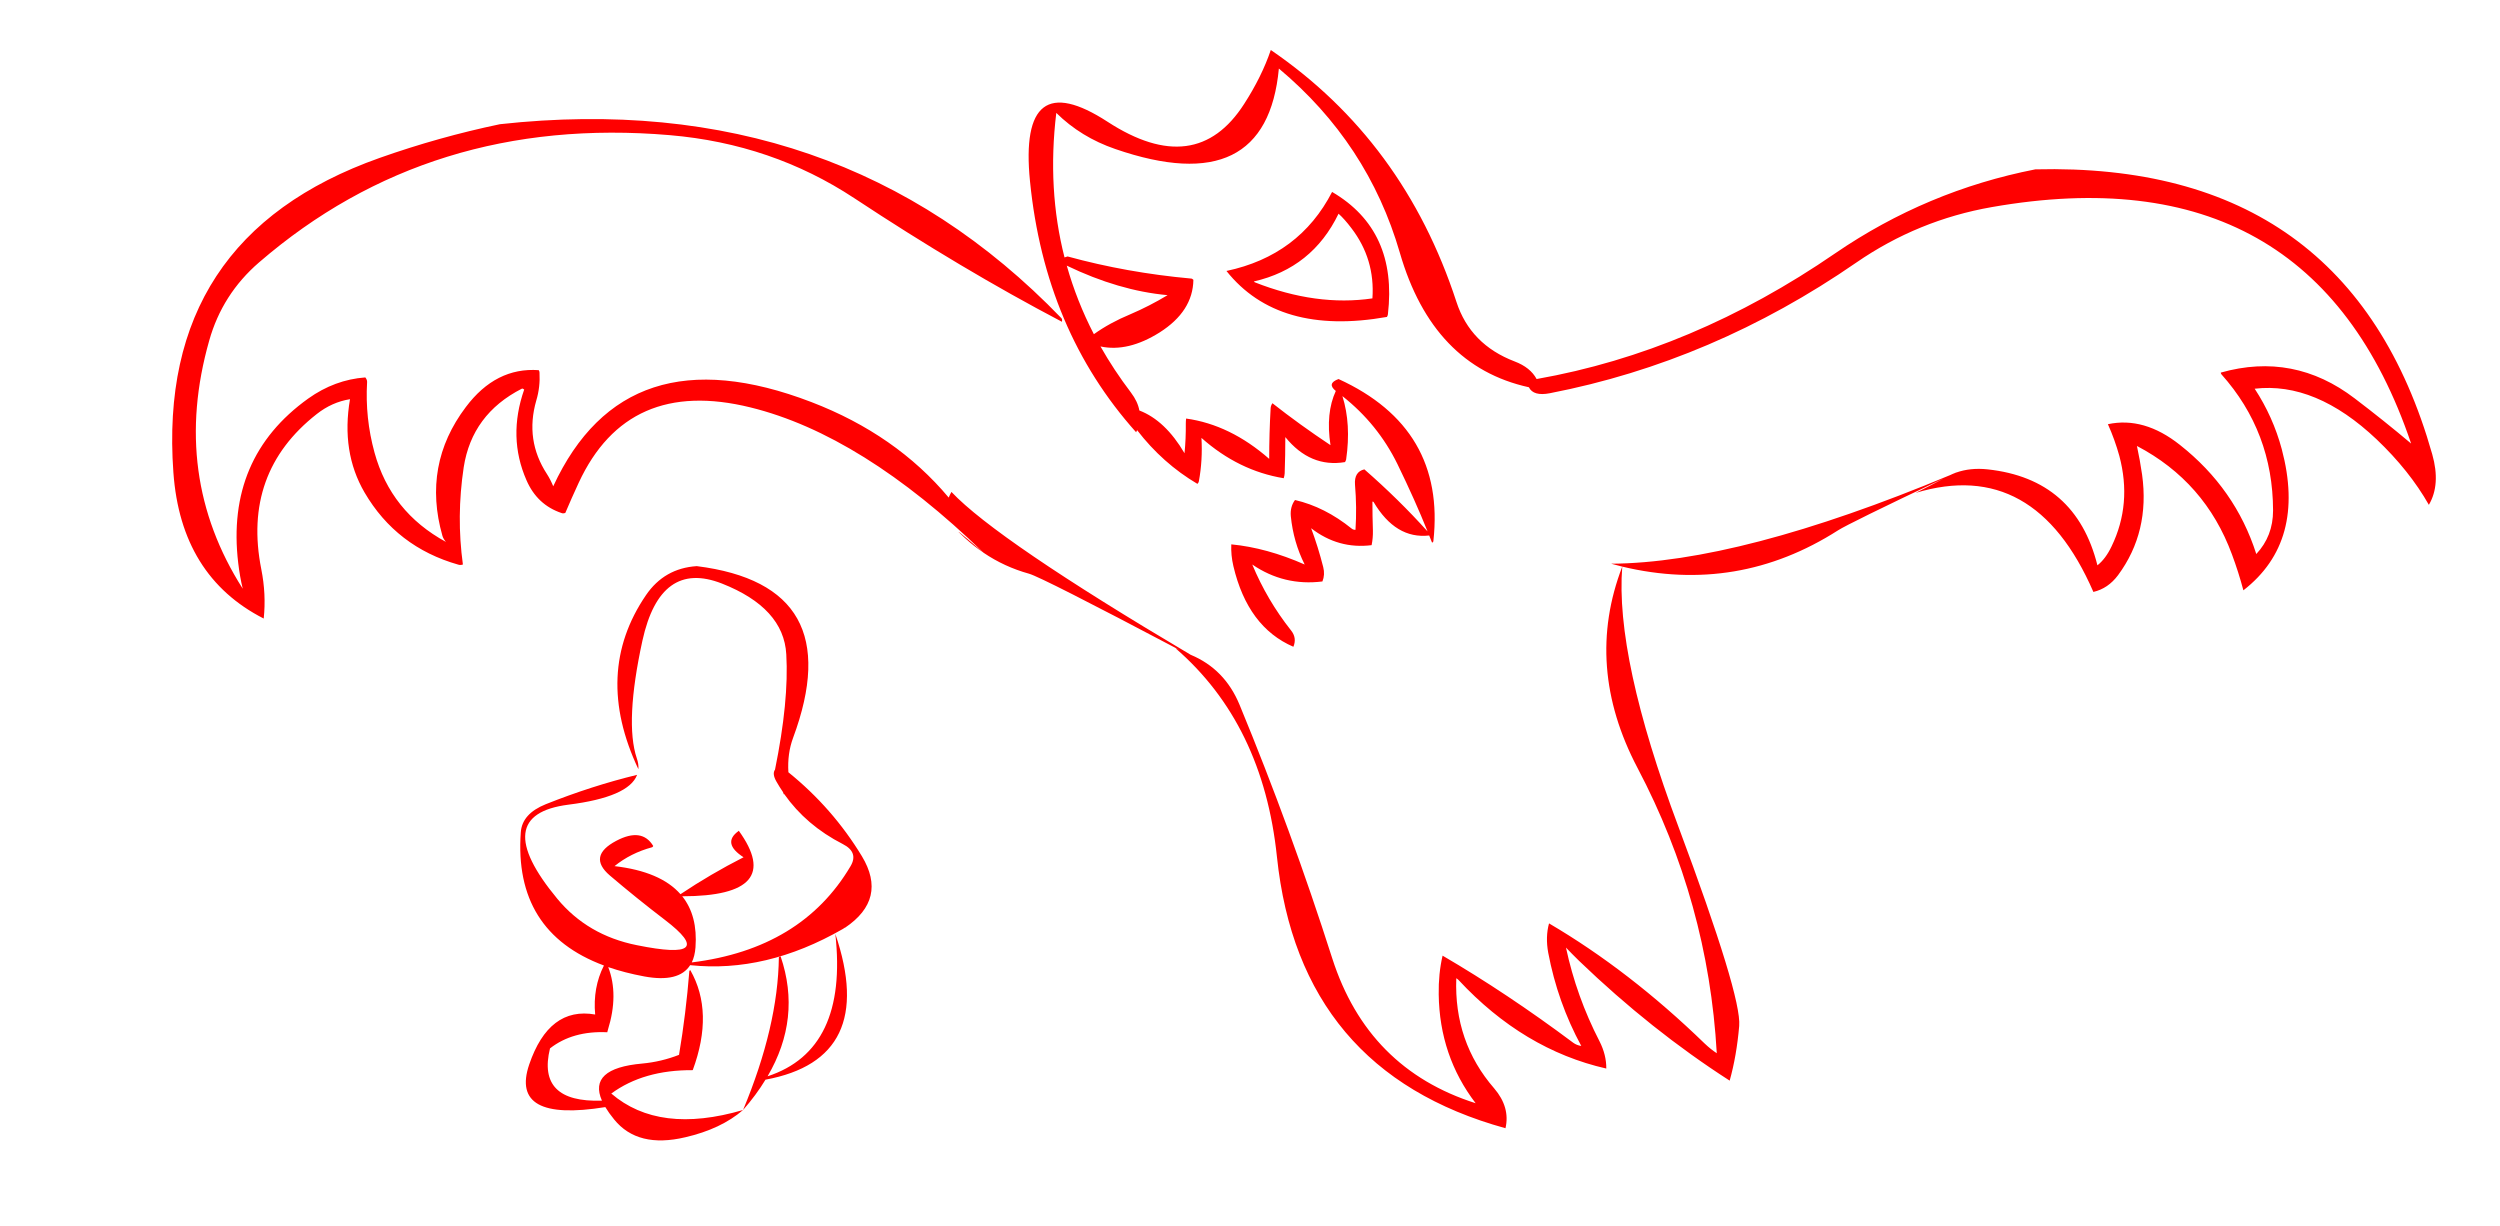 
<svg xmlns="http://www.w3.org/2000/svg" version="1.1" xmlns:xlink="http://www.w3.org/1999/xlink" preserveAspectRatio="none" x="0px" y="0px" width="775px" height="380px" viewBox="0 0 775 380">
<defs>
<g id="Layer0_0_FILL">
<path fill="#FF0000" stroke="none" d="
M 707.35 139.25
Q 704.65 129.2 698.95 120.5 717.85 118.3 736.75 136.2 746.9 145.85 752.95 156.5 756.65 150.2 754 140.85 728.3 50.1 630.95 52.5 597.3 59.1 568.95 78.5 524.631 108.984 476.35 117.5 474.414 113.896 469.55 112.05 455.8 106.8 451.5 93.6 435.2 43.7 393.95 15.5 391.15 23.75 385.7 32.2 370.75 55.55 343.35 37.75 315.65 19.75 319.3 56.2 323.9 102.4 352.2 134 352.355 133.688 352.5 133.35 360.433 143.645 371.2 150 371.6 149.6 371.65 149.2 372.85 142.7 372.45 135.75 383.95 145.95 397.95 148.25 398.2 147.5 398.25 146.75 398.45 141.1 398.45 135.5 406.2 145.05 416.95 143.25 417.2 142.85 417.3 142.45 418.89 131.53 416.15 122.8 427.121 131.459 433.2 143.85 438.716 155.177 442.55 164.75 433.572 154.77 422.95 145.5 419.75 146.25 420.05 150.25 420.65 157.3 420.2 164.25 419.45 164.25 419 163.85 410.7 157.15 401.45 155 399.9 157.1 400.15 160 400.95 168.05 404.45 175 392.65 169.8 381.7 168.75 381.55 172.1 382.35 175.5 386.8 194.4 400.95 200.5 402.1 197.75 400.2 195.4 392.8 186.05 388.2 175 398.1 181.75 409.95 180.25 410.8 178.15 410.2 175.8 408.6 169.5 406.45 163.75 414.9 170.3 425.2 169 425.65 166.8 425.6 164.5 425.45 160 425.45 155.5 425.7 155.5 425.8 155.6 432.66 167.182 443.05 166 443.526 167.145 443.95 168.25 444.35 168 444.35 167.7 448.2 132.7 414.95 117.5 411.21 118.873 414.1 121.2 410.926 128.048 412.45 138 402.9 131.65 394.45 125 393.95 125.75 393.9 126.5 393.45 134.35 393.45 142.25 381.35 131.65 367.7 129.75 367.6 130.5 367.6 131.25 367.65 136 367.2 140.5 361.222 130.327 353.2 127.25 352.704 124.483 350.6 121.7 345.309 114.739 341.15 107.4 349.659 109.234 359.5 103.05 369.8 96.5 369.95 86.75 369.6 86.35 369.2 86.35 349.35 84.55 330.95 79.5 330.414 79.649 330 79.8 324.602 58.636 327.45 35 335.1 42.55 345.75 46.2 392.6 62.35 396.45 21.25 424.1 44.4 433.95 78.35 444.117 113.486 473.95 120.05 475.364 122.894 480.45 121.9 531 112.1 575.45 81.4 594.6 68.2 617.45 64.2 716.75 46.75 747.45 137.5 738.9 130.3 729.95 123.5 711.1 109.1 688.45 115.5 688.45 115.85 688.65 116.05 704.6 133.9 704.65 158.25 704.65 166.2 699.45 171.75 693 151.5 675.75 137.9 664.65 129.1 653.45 131.5 655.6 136.3 657 141.35 660.95 156.2 654.6 169.35 652.75 173.25 650.2 175.25 643.5 148.45 616.15 145.5 610.812 144.932 606.4 146.5 606.456 146.471 606.5 146.45 606.41 146.488 606.3 146.5
L 606.25 146.55 606.25 146.55
Q 605.359 146.881 604.5 147.3 539.261 174.499 499.45 174.75 501.184 175.229 502.9 175.65 538.766 184.231 569.8 164.4 573.105 162.287 602.55 148.3 598.248 150.652 593.85 152.8 630.759 141.63 648.95 183.5 653.5 182.45 656.6 178.3 666.5 164.9 664.05 147.15 663.4 142.65 662.45 138.25 683.6 149.35 691.9 171.85 693.95 177.35 695.45 183 714.95 167.85 707.35 139.25
M 361.95 91.5
Q 356.3 94.9 350.45 97.4 344.003 100.08 339.1 103.6 333.801 93.343 330.7 82.35 346.821 90.116 361.95 91.5
M 329.2 99.75
Q 329.35 99 329.05 98.65 259.95 27 155 38.5 136.1 42.45 117.7 48.95 48.45 73.45 53.75 146.45 56.05 178.65 81.75 191.75 82.55 184.25 81 176.45 75.05 146.5 98.2 128.35 102.9 124.65 108.5 123.75 105.7 140.1 113 152.65 122.9 169.6 142.1 175.05 142.75 175.25 143.5 175 141.45 160.1 143.75 144.85 146.3 128.4 161.75 120.5 162 120.35 162.5 120.75 157.35 135.5 163.2 148.85 166.5 156.5 174.1 159.05 174.6 159.25 175.25 159 177.2 154.4 179.4 149.65 194.6 116.9 232.65 126.3 267.168 134.805 304.85 171.3 304.875 171.35 304.9 171.35 311.359 175.735 319 177.85 322.978 178.968 365.55 201.45 364.981 201.228 364.4 200.95 391.56 224.423 395.85 265.6 402.8 332.15 466.7 349.75 468.2 343.25 463.2 337.4 450.7 323 451.45 303.25 451.85 303.5 452.15 303.8 472.25 325.4 497.95 331.25 498 327.05 495.85 322.8 488.7 308.95 485.45 293.75 487.2 295.6 489.55 297.9 511.85 319.35 536.2 335 538.355 327.298 539.15 318.05 539.944 308.864 520.3 256.25 500.646 203.682 502.9 175.65 491.037 206.52 507.65 238.1 529.55 279.7 532.2 326.5 530.35 325.3 528.45 323.5 505.15 300.9 480.2 286.25 479.05 290.45 479.95 295.35 482.85 310.7 490.2 324.25 488.8 324.05 487.7 323.25 467.15 307.9 447.2 296.25 445.9 301.85 446 308.25 446.25 327.35 457.45 342 424 331.35 413 297.1 400.25 257.2 384.25 218.45 379.67 207.398 369.15 203
L 369.05 202.95
Q 309.002 167.401 294.95 152.5 294.442 153.375 294.1 154.25 277.725 134.704 251.55 124.65 193.85 102.5 171.5 150.75 170.7 148.75 169.55 146.95 162.7 136.45 166.25 124.15 167.5 120 167.25 115.5 167.25 115.1 167 114.75 153.7 113.8 144.4 126.2 130.9 144.1 137.15 166.1 137.45 167.1 138.25 168 121.15 158.7 116.1 140.3 113.15 129.55 113.8 118.45 113.85 117.75 113.25 117 103.75 117.7 95.55 123.55 69.95 141.9 73.85 174.55 74.35 178.8 75.25 182.5 52.95 147.5 64.85 105.6 68.9 91.2 80.3 81.35 133.35 35.55 207.65 41.9 239.3 44.6 264.85 61.45 298.05 83.4 329.2 99.75
M 304.85 171.3
Q 293.202 161.326 299.15 166.8 301.872 169.302 304.85 171.3
M 430.25 97.45
Q 433.3 71.4 412.95 59.5 402.8 79.2 380.2 84 396.3 104.2 429.95 98.25 430.2 97.85 430.25 97.45
M 418.95 70.75
Q 426.3 80.35 425.45 92.5 408.1 95.05 388.95 87.5
L 388.7 87.25
Q 406.8 83.1 414.95 66.25 416.8 67.9 418.95 70.75
M 242 296.5
Q 241.5 296.6 241.45 296.75 241.178 318.164 230.35 344.1 234.426 339.454 237.3 334.7 272.122 328.274 258.95 289.5 262.945 325.481 237.95 333.65 248.51 315.635 242 296.5
M 216 175.5
Q 205.95 176.15 200.25 184.5 183.802 208.61 197.9 238.45 198.032 236.882 197.4 235.05 193.656 223.852 199.15 198.6 204.695 173.403 223.8 180.9 242.955 188.442 243.75 202.85 244.592 217.304 240.25 238.6 239.314 239.883 240.7 242.3 241.641 243.961 242.7 245.5 242.846 245.888 243 246.25 243.063 246.199 243.1 246.15 249.913 255.855 261.25 261.65 266.25 264.2 263.65 268.55 248.512 294.143 214.45 298.35 215.393 296.405 215.6 293.7 216.331 283.913 211.5 277.85 243.681 277.817 229 257.5 229 257.6 228.9 257.65 223.75 261.4 230.5 265.75 220.246 270.975 210.95 277.2 204.756 270.152 190.5 268.5 195.5 264.45 202.15 262.65 202.35 262.6 202.5 262.25 199 256.45 191.05 260.65 182.05 265.4 189.05 271.4 197.45 278.55 206.1 285.15 223.25 298.25 197.4 293 182.15 289.95 172.75 278.6 151.251 252.651 176.2 249.45 194.913 247.097 197.5 240.2 183.444 243.621 169.2 249.3 161.85 252.25 161.45 258 159.203 288.869 187.2 299.3
L 187.2 299.35
Q 183.75 306.15 184.5 314.5 170.2 311.975 164.05 330 157.943 348.022 187.65 343.2 188.736 345.018 190.4 347.05 197.7 356.05 212.45 352.55 223.5 350 230.35 344.1 204.309 351.733 189.5 339 199.5 331.65 214.75 331.75 221.4 313.75 214 300.75 213.75 300.85 213.7 301 212.65 314.2 210.5 327 205 329.15 199.1 329.7 182.198 331.204 186.6 341.2 166.359 341.886 170.5 325 177.55 319.5 188.25 320 188.35 319.6 188.45 319.25 191.84 308.336 188.55 299.8 193.666 301.572 199.75 302.7 210.46 304.67 213.95 299.2 237.413 301.688 261.25 288 261.61 287.793 261.95 287.55
L 261.95 287.6
Q 275.179 278.702 267.2 265.45 258.139 250.501 244.4 239.4 244.051 233.604 245.85 228.75 263.4 181.45 216 175.5 Z"/>
</g>
</defs>

<g transform="matrix( 1, 0, 0, 1, 0,0) ">
<use xlink:href="#Layer0_0_FILL"/>
</g>
</svg>

